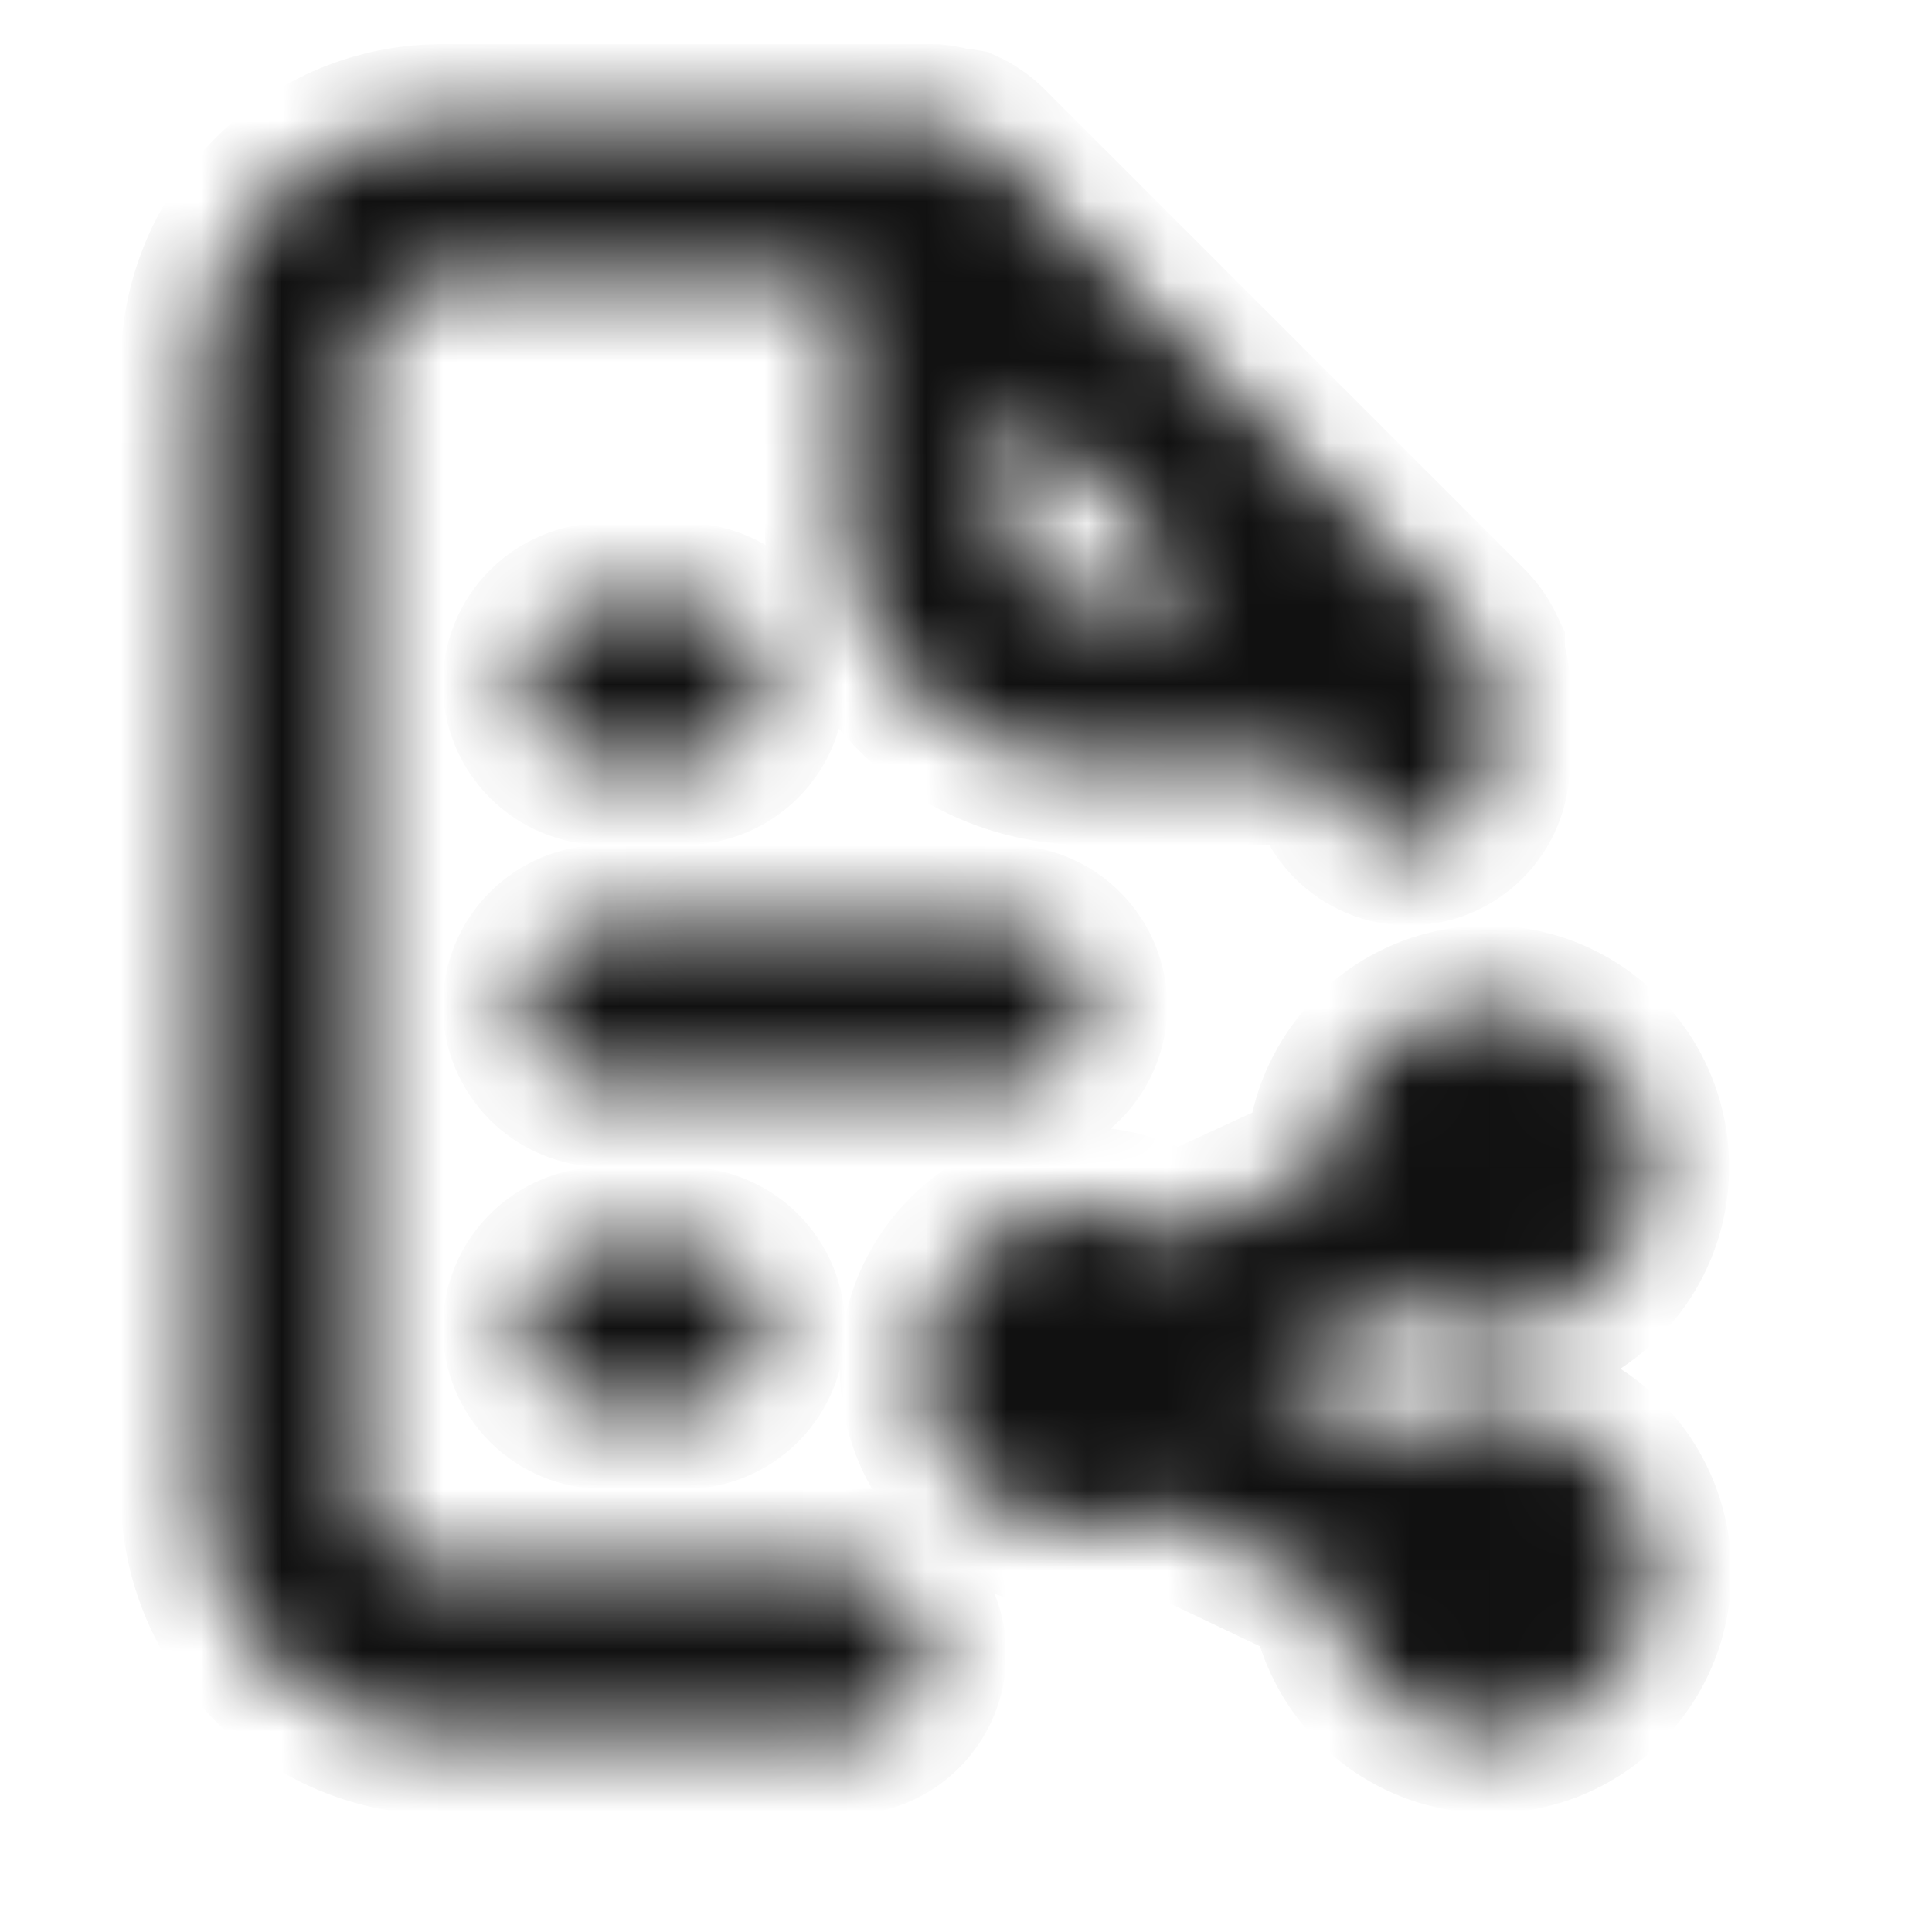 <svg width="24" height="24" viewBox="0 0 24 24" fill="none" xmlns="http://www.w3.org/2000/svg">
<mask id="path-1-inside-1_2239_7556" fill="white">
<path d="M13.5 12.497C13.5 12.232 13.395 11.977 13.207 11.79C13.02 11.602 12.765 11.497 12.5 11.497H7.5C7.235 11.497 6.98 11.602 6.793 11.79C6.605 11.977 6.5 12.232 6.5 12.497C6.5 12.762 6.605 13.016 6.793 13.204C6.98 13.392 7.235 13.497 7.5 13.497H12.5C12.765 13.497 13.02 13.392 13.207 13.204C13.395 13.016 13.5 12.762 13.5 12.497ZM18.5 17.497C18.075 17.498 17.662 17.635 17.32 17.887L15.57 17.087L17.48 16.207C17.782 16.39 18.127 16.49 18.48 16.497C18.876 16.497 19.262 16.38 19.591 16.16C19.92 15.94 20.176 15.628 20.328 15.262C20.479 14.897 20.519 14.495 20.442 14.107C20.364 13.719 20.174 13.362 19.894 13.083C19.614 12.803 19.258 12.613 18.87 12.535C18.482 12.458 18.08 12.498 17.715 12.649C17.349 12.8 17.037 13.057 16.817 13.386C16.597 13.715 16.48 14.101 16.48 14.497L14.59 15.367C14.331 15.183 14.032 15.064 13.718 15.018C13.403 14.973 13.083 15.003 12.783 15.107C12.482 15.21 12.211 15.383 11.991 15.612C11.771 15.841 11.608 16.119 11.517 16.423C11.426 16.727 11.408 17.048 11.466 17.361C11.523 17.673 11.655 17.967 11.848 18.218C12.042 18.47 12.293 18.672 12.58 18.807C12.867 18.942 13.183 19.008 13.5 18.997C13.822 18.997 14.139 18.914 14.42 18.757L16.52 19.757C16.564 20.14 16.718 20.501 16.963 20.799C17.208 21.096 17.534 21.316 17.901 21.433C18.268 21.549 18.661 21.558 19.032 21.456C19.404 21.355 19.738 21.149 19.996 20.862C20.253 20.575 20.422 20.221 20.482 19.84C20.542 19.46 20.492 19.07 20.336 18.718C20.18 18.365 19.926 18.066 19.604 17.854C19.281 17.643 18.905 17.529 18.52 17.527L18.5 17.497ZM10.5 19.497H5.5C5.235 19.497 4.98 19.392 4.793 19.204C4.605 19.016 4.5 18.762 4.5 18.497V4.497C4.5 4.232 4.605 3.977 4.793 3.79C4.98 3.602 5.235 3.497 5.5 3.497H10.5V6.497C10.5 7.293 10.816 8.056 11.379 8.618C11.941 9.181 12.704 9.497 13.5 9.497H16.5C16.5 9.762 16.605 10.016 16.793 10.204C16.98 10.392 17.235 10.497 17.5 10.497C17.765 10.497 18.02 10.392 18.207 10.204C18.395 10.016 18.5 9.762 18.5 9.497V8.497C18.5 8.497 18.5 8.497 18.5 8.437C18.49 8.345 18.47 8.255 18.44 8.167V8.077C18.392 7.974 18.328 7.88 18.25 7.797L12.25 1.797C12.167 1.719 12.073 1.655 11.97 1.607C11.937 1.601 11.903 1.601 11.87 1.607C11.786 1.576 11.699 1.556 11.61 1.547H5.5C4.704 1.547 3.941 1.863 3.379 2.426C2.816 2.988 2.5 3.751 2.5 4.547V18.547C2.5 19.343 2.816 20.106 3.379 20.668C3.941 21.231 4.704 21.547 5.5 21.547H10.5C10.765 21.547 11.02 21.442 11.207 21.254C11.395 21.066 11.5 20.812 11.5 20.547C11.5 20.282 11.395 20.027 11.207 19.84C11.02 19.652 10.765 19.547 10.5 19.547V19.497ZM12.5 4.907L15.09 7.497H13.5C13.235 7.497 12.98 7.392 12.793 7.204C12.605 7.016 12.5 6.762 12.5 6.497V4.907ZM7.5 15.497C7.235 15.497 6.98 15.602 6.793 15.79C6.605 15.977 6.5 16.232 6.5 16.497C6.5 16.762 6.605 17.016 6.793 17.204C6.98 17.392 7.235 17.497 7.5 17.497H8.5C8.765 17.497 9.02 17.392 9.207 17.204C9.395 17.016 9.5 16.762 9.5 16.497C9.5 16.232 9.395 15.977 9.207 15.79C9.02 15.602 8.765 15.497 8.5 15.497H7.5ZM7.5 9.497H8.5C8.765 9.497 9.02 9.392 9.207 9.204C9.395 9.016 9.5 8.762 9.5 8.497C9.5 8.232 9.395 7.977 9.207 7.79C9.02 7.602 8.765 7.497 8.5 7.497H7.5C7.235 7.497 6.98 7.602 6.793 7.79C6.605 7.977 6.5 8.232 6.5 8.497C6.5 8.762 6.605 9.016 6.793 9.204C6.98 9.392 7.235 9.497 7.5 9.497Z"/>
</mask>
<path d="M13.5 12.497C13.5 12.232 13.395 11.977 13.207 11.79C13.02 11.602 12.765 11.497 12.5 11.497H7.5C7.235 11.497 6.98 11.602 6.793 11.79C6.605 11.977 6.5 12.232 6.5 12.497C6.5 12.762 6.605 13.016 6.793 13.204C6.98 13.392 7.235 13.497 7.5 13.497H12.5C12.765 13.497 13.02 13.392 13.207 13.204C13.395 13.016 13.5 12.762 13.5 12.497ZM18.5 17.497C18.075 17.498 17.662 17.635 17.32 17.887L15.57 17.087L17.48 16.207C17.782 16.39 18.127 16.49 18.48 16.497C18.876 16.497 19.262 16.38 19.591 16.16C19.92 15.94 20.176 15.628 20.328 15.262C20.479 14.897 20.519 14.495 20.442 14.107C20.364 13.719 20.174 13.362 19.894 13.083C19.614 12.803 19.258 12.613 18.87 12.535C18.482 12.458 18.08 12.498 17.715 12.649C17.349 12.8 17.037 13.057 16.817 13.386C16.597 13.715 16.48 14.101 16.48 14.497L14.59 15.367C14.331 15.183 14.032 15.064 13.718 15.018C13.403 14.973 13.083 15.003 12.783 15.107C12.482 15.21 12.211 15.383 11.991 15.612C11.771 15.841 11.608 16.119 11.517 16.423C11.426 16.727 11.408 17.048 11.466 17.361C11.523 17.673 11.655 17.967 11.848 18.218C12.042 18.47 12.293 18.672 12.58 18.807C12.867 18.942 13.183 19.008 13.5 18.997C13.822 18.997 14.139 18.914 14.42 18.757L16.52 19.757C16.564 20.14 16.718 20.501 16.963 20.799C17.208 21.096 17.534 21.316 17.901 21.433C18.268 21.549 18.661 21.558 19.032 21.456C19.404 21.355 19.738 21.149 19.996 20.862C20.253 20.575 20.422 20.221 20.482 19.84C20.542 19.46 20.492 19.07 20.336 18.718C20.18 18.365 19.926 18.066 19.604 17.854C19.281 17.643 18.905 17.529 18.52 17.527L18.5 17.497ZM10.5 19.497H5.5C5.235 19.497 4.98 19.392 4.793 19.204C4.605 19.016 4.5 18.762 4.5 18.497V4.497C4.5 4.232 4.605 3.977 4.793 3.79C4.98 3.602 5.235 3.497 5.5 3.497H10.5V6.497C10.5 7.293 10.816 8.056 11.379 8.618C11.941 9.181 12.704 9.497 13.5 9.497H16.5C16.5 9.762 16.605 10.016 16.793 10.204C16.98 10.392 17.235 10.497 17.5 10.497C17.765 10.497 18.02 10.392 18.207 10.204C18.395 10.016 18.5 9.762 18.5 9.497V8.497C18.5 8.497 18.5 8.497 18.5 8.437C18.49 8.345 18.47 8.255 18.44 8.167V8.077C18.392 7.974 18.328 7.88 18.25 7.797L12.25 1.797C12.167 1.719 12.073 1.655 11.97 1.607C11.937 1.601 11.903 1.601 11.87 1.607C11.786 1.576 11.699 1.556 11.61 1.547H5.5C4.704 1.547 3.941 1.863 3.379 2.426C2.816 2.988 2.5 3.751 2.5 4.547V18.547C2.5 19.343 2.816 20.106 3.379 20.668C3.941 21.231 4.704 21.547 5.5 21.547H10.5C10.765 21.547 11.02 21.442 11.207 21.254C11.395 21.066 11.5 20.812 11.5 20.547C11.5 20.282 11.395 20.027 11.207 19.84C11.02 19.652 10.765 19.547 10.5 19.547V19.497ZM12.5 4.907L15.09 7.497H13.5C13.235 7.497 12.98 7.392 12.793 7.204C12.605 7.016 12.5 6.762 12.5 6.497V4.907ZM7.5 15.497C7.235 15.497 6.98 15.602 6.793 15.79C6.605 15.977 6.5 16.232 6.5 16.497C6.5 16.762 6.605 17.016 6.793 17.204C6.98 17.392 7.235 17.497 7.5 17.497H8.5C8.765 17.497 9.02 17.392 9.207 17.204C9.395 17.016 9.5 16.762 9.5 16.497C9.5 16.232 9.395 15.977 9.207 15.79C9.02 15.602 8.765 15.497 8.5 15.497H7.5ZM7.5 9.497H8.5C8.765 9.497 9.02 9.392 9.207 9.204C9.395 9.016 9.5 8.762 9.5 8.497C9.5 8.232 9.395 7.977 9.207 7.79C9.02 7.602 8.765 7.497 8.5 7.497H7.5C7.235 7.497 6.98 7.602 6.793 7.79C6.605 7.977 6.5 8.232 6.5 8.497C6.5 8.762 6.605 9.016 6.793 9.204C6.98 9.392 7.235 9.497 7.5 9.497Z" fill="#111111" stroke="#111111" stroke-width="2" mask="url(#path-1-inside-1_2239_7556)"/>
</svg>
